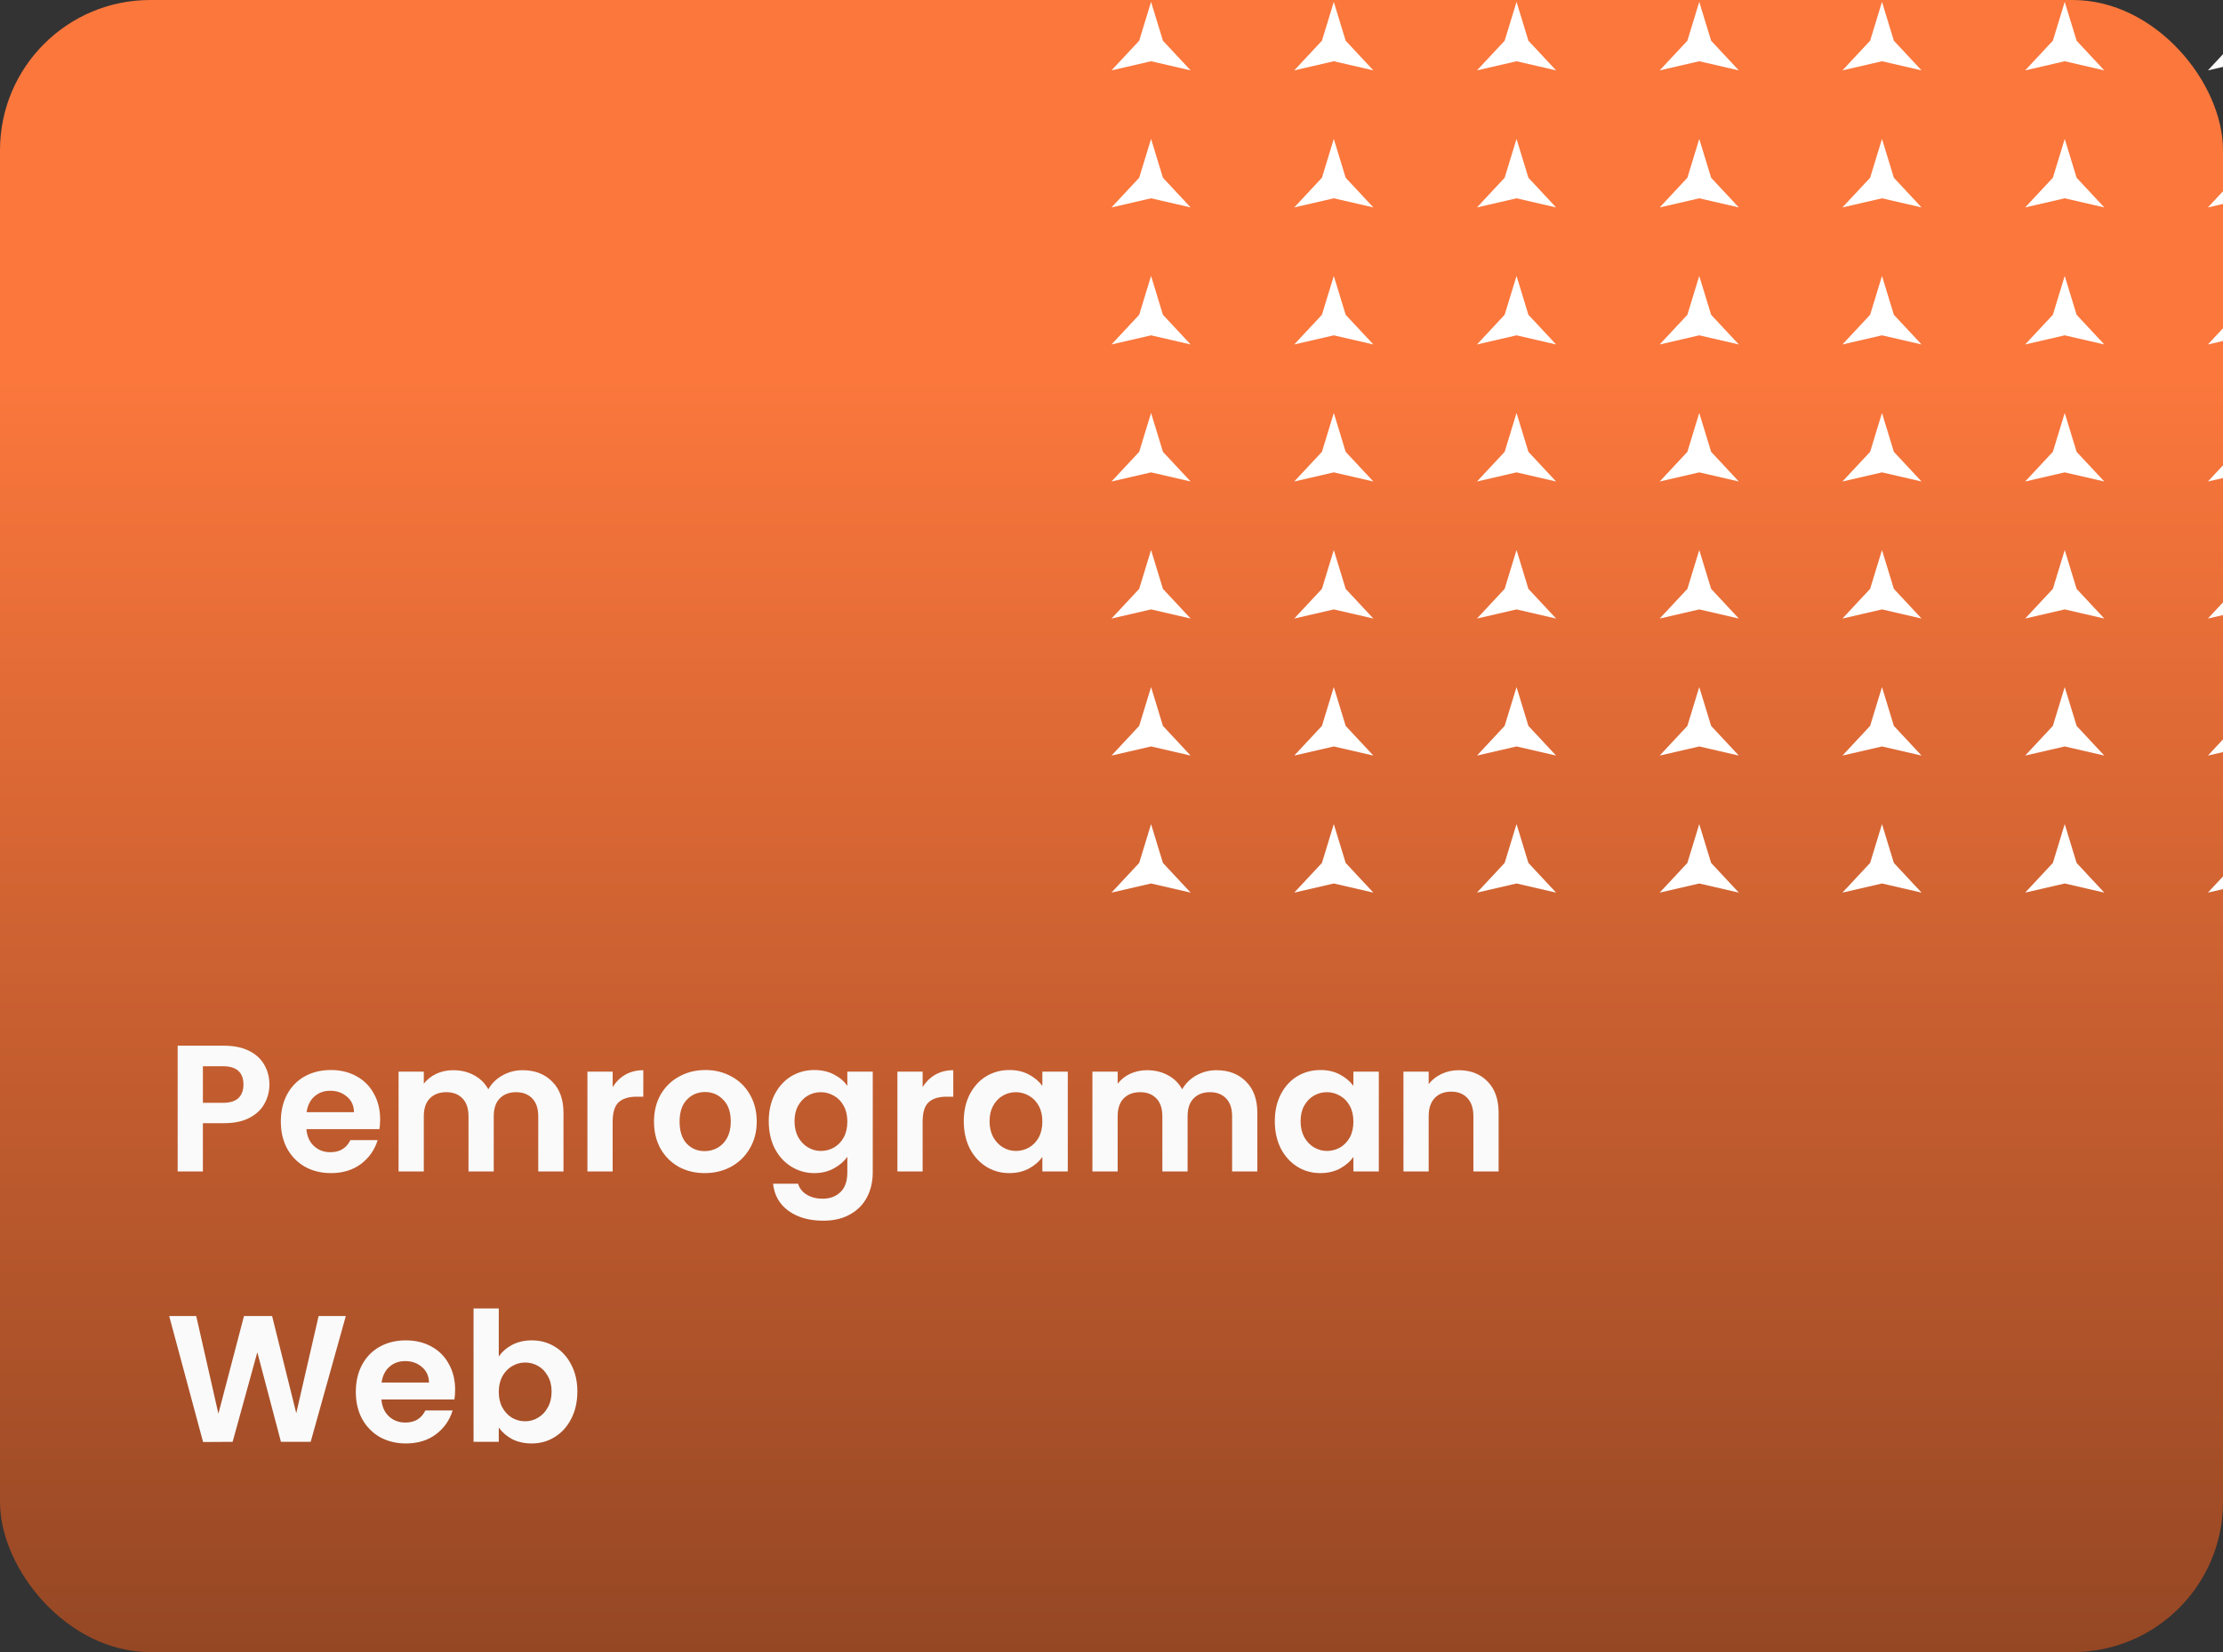 <svg width="148" height="110" viewBox="0 0 148 110" fill="none" xmlns="http://www.w3.org/2000/svg">
<rect x="0" y="0" width="148" height="110" fill="#333333" stroke="none"/>
<g clip-path="url(#clip0_516_6376)">
<rect width="148" height="110" rx="10" fill="url(#paint0_linear_516_6376)"/>
<path d="M17.936 72.216C17.936 72.664 17.828 73.084 17.612 73.476C17.404 73.868 17.072 74.184 16.616 74.424C16.168 74.664 15.6 74.784 14.912 74.784H13.508V78H11.828V69.624H14.912C15.56 69.624 16.112 69.736 16.568 69.96C17.024 70.184 17.364 70.492 17.588 70.884C17.82 71.276 17.936 71.72 17.936 72.216ZM14.84 73.428C15.304 73.428 15.648 73.324 15.872 73.116C16.096 72.9 16.208 72.6 16.208 72.216C16.208 71.4 15.752 70.992 14.84 70.992H13.508V73.428H14.84ZM25.309 74.532C25.309 74.772 25.293 74.988 25.261 75.18H20.401C20.441 75.66 20.609 76.036 20.905 76.308C21.201 76.58 21.565 76.716 21.997 76.716C22.621 76.716 23.065 76.448 23.329 75.912H25.141C24.949 76.552 24.581 77.08 24.037 77.496C23.493 77.904 22.825 78.108 22.033 78.108C21.393 78.108 20.817 77.968 20.305 77.688C19.801 77.4 19.405 76.996 19.117 76.476C18.837 75.956 18.697 75.356 18.697 74.676C18.697 73.988 18.837 73.384 19.117 72.864C19.397 72.344 19.789 71.944 20.293 71.664C20.797 71.384 21.377 71.244 22.033 71.244C22.665 71.244 23.229 71.38 23.725 71.652C24.229 71.924 24.617 72.312 24.889 72.816C25.169 73.312 25.309 73.884 25.309 74.532ZM23.569 74.052C23.561 73.62 23.405 73.276 23.101 73.02C22.797 72.756 22.425 72.624 21.985 72.624C21.569 72.624 21.217 72.752 20.929 73.008C20.649 73.256 20.477 73.604 20.413 74.052H23.569ZM34.791 71.256C35.607 71.256 36.263 71.508 36.759 72.012C37.263 72.508 37.515 73.204 37.515 74.1V78H35.835V74.328C35.835 73.808 35.703 73.412 35.439 73.14C35.175 72.86 34.815 72.72 34.359 72.72C33.903 72.72 33.539 72.86 33.267 73.14C33.003 73.412 32.871 73.808 32.871 74.328V78H31.191V74.328C31.191 73.808 31.059 73.412 30.795 73.14C30.531 72.86 30.171 72.72 29.715 72.72C29.251 72.72 28.883 72.86 28.611 73.14C28.347 73.412 28.215 73.808 28.215 74.328V78H26.535V71.352H28.215V72.156C28.431 71.876 28.707 71.656 29.043 71.496C29.387 71.336 29.763 71.256 30.171 71.256C30.691 71.256 31.155 71.368 31.563 71.592C31.971 71.808 32.287 72.12 32.511 72.528C32.727 72.144 33.039 71.836 33.447 71.604C33.863 71.372 34.311 71.256 34.791 71.256ZM40.789 72.384C41.005 72.032 41.285 71.756 41.629 71.556C41.981 71.356 42.381 71.256 42.829 71.256V73.02H42.385C41.857 73.02 41.457 73.144 41.185 73.392C40.921 73.64 40.789 74.072 40.789 74.688V78H39.109V71.352H40.789V72.384ZM46.913 78.108C46.273 78.108 45.697 77.968 45.185 77.688C44.673 77.4 44.269 76.996 43.973 76.476C43.685 75.956 43.541 75.356 43.541 74.676C43.541 73.996 43.689 73.396 43.985 72.876C44.289 72.356 44.701 71.956 45.221 71.676C45.741 71.388 46.321 71.244 46.961 71.244C47.601 71.244 48.181 71.388 48.701 71.676C49.221 71.956 49.629 72.356 49.925 72.876C50.229 73.396 50.381 73.996 50.381 74.676C50.381 75.356 50.225 75.956 49.913 76.476C49.609 76.996 49.193 77.4 48.665 77.688C48.145 77.968 47.561 78.108 46.913 78.108ZM46.913 76.644C47.217 76.644 47.501 76.572 47.765 76.428C48.037 76.276 48.253 76.052 48.413 75.756C48.573 75.46 48.653 75.1 48.653 74.676C48.653 74.044 48.485 73.56 48.149 73.224C47.821 72.88 47.417 72.708 46.937 72.708C46.457 72.708 46.053 72.88 45.725 73.224C45.405 73.56 45.245 74.044 45.245 74.676C45.245 75.308 45.401 75.796 45.713 76.14C46.033 76.476 46.433 76.644 46.913 76.644ZM54.217 71.244C54.713 71.244 55.149 71.344 55.525 71.544C55.901 71.736 56.197 71.988 56.413 72.3V71.352H58.105V78.048C58.105 78.664 57.981 79.212 57.733 79.692C57.485 80.18 57.113 80.564 56.617 80.844C56.121 81.132 55.521 81.276 54.817 81.276C53.873 81.276 53.097 81.056 52.489 80.616C51.889 80.176 51.549 79.576 51.469 78.816H53.137C53.225 79.12 53.413 79.36 53.701 79.536C53.997 79.72 54.353 79.812 54.769 79.812C55.257 79.812 55.653 79.664 55.957 79.368C56.261 79.08 56.413 78.64 56.413 78.048V77.016C56.197 77.328 55.897 77.588 55.513 77.796C55.137 78.004 54.705 78.108 54.217 78.108C53.657 78.108 53.145 77.964 52.681 77.676C52.217 77.388 51.849 76.984 51.577 76.464C51.313 75.936 51.181 75.332 51.181 74.652C51.181 73.98 51.313 73.384 51.577 72.864C51.849 72.344 52.213 71.944 52.669 71.664C53.133 71.384 53.649 71.244 54.217 71.244ZM56.413 74.676C56.413 74.268 56.333 73.92 56.173 73.632C56.013 73.336 55.797 73.112 55.525 72.96C55.253 72.8 54.961 72.72 54.649 72.72C54.337 72.72 54.049 72.796 53.785 72.948C53.521 73.1 53.305 73.324 53.137 73.62C52.977 73.908 52.897 74.252 52.897 74.652C52.897 75.052 52.977 75.404 53.137 75.708C53.305 76.004 53.521 76.232 53.785 76.392C54.057 76.552 54.345 76.632 54.649 76.632C54.961 76.632 55.253 76.556 55.525 76.404C55.797 76.244 56.013 76.02 56.173 75.732C56.333 75.436 56.413 75.084 56.413 74.676ZM61.426 72.384C61.642 72.032 61.922 71.756 62.266 71.556C62.618 71.356 63.018 71.256 63.466 71.256V73.02H63.022C62.494 73.02 62.094 73.144 61.822 73.392C61.558 73.64 61.426 74.072 61.426 74.688V78H59.746V71.352H61.426V72.384ZM64.165 74.652C64.165 73.98 64.297 73.384 64.561 72.864C64.834 72.344 65.198 71.944 65.653 71.664C66.118 71.384 66.633 71.244 67.201 71.244C67.698 71.244 68.129 71.344 68.498 71.544C68.874 71.744 69.174 71.996 69.397 72.3V71.352H71.09V78H69.397V77.028C69.181 77.34 68.882 77.6 68.498 77.808C68.121 78.008 67.686 78.108 67.189 78.108C66.629 78.108 66.118 77.964 65.653 77.676C65.198 77.388 64.834 76.984 64.561 76.464C64.297 75.936 64.165 75.332 64.165 74.652ZM69.397 74.676C69.397 74.268 69.317 73.92 69.157 73.632C68.998 73.336 68.781 73.112 68.51 72.96C68.237 72.8 67.945 72.72 67.633 72.72C67.322 72.72 67.034 72.796 66.769 72.948C66.505 73.1 66.29 73.324 66.121 73.62C65.962 73.908 65.882 74.252 65.882 74.652C65.882 75.052 65.962 75.404 66.121 75.708C66.29 76.004 66.505 76.232 66.769 76.392C67.041 76.552 67.329 76.632 67.633 76.632C67.945 76.632 68.237 76.556 68.51 76.404C68.781 76.244 68.998 76.02 69.157 75.732C69.317 75.436 69.397 75.084 69.397 74.676ZM80.986 71.256C81.802 71.256 82.458 71.508 82.954 72.012C83.458 72.508 83.71 73.204 83.71 74.1V78H82.03V74.328C82.03 73.808 81.898 73.412 81.634 73.14C81.37 72.86 81.01 72.72 80.554 72.72C80.098 72.72 79.734 72.86 79.462 73.14C79.198 73.412 79.066 73.808 79.066 74.328V78H77.386V74.328C77.386 73.808 77.254 73.412 76.99 73.14C76.726 72.86 76.366 72.72 75.91 72.72C75.446 72.72 75.078 72.86 74.806 73.14C74.542 73.412 74.41 73.808 74.41 74.328V78H72.73V71.352H74.41V72.156C74.626 71.876 74.902 71.656 75.238 71.496C75.582 71.336 75.958 71.256 76.366 71.256C76.886 71.256 77.35 71.368 77.758 71.592C78.166 71.808 78.482 72.12 78.706 72.528C78.922 72.144 79.234 71.836 79.642 71.604C80.058 71.372 80.506 71.256 80.986 71.256ZM84.873 74.652C84.873 73.98 85.005 73.384 85.269 72.864C85.541 72.344 85.905 71.944 86.361 71.664C86.825 71.384 87.341 71.244 87.909 71.244C88.405 71.244 88.837 71.344 89.205 71.544C89.581 71.744 89.881 71.996 90.105 72.3V71.352H91.797V78H90.105V77.028C89.889 77.34 89.589 77.6 89.205 77.808C88.829 78.008 88.393 78.108 87.897 78.108C87.337 78.108 86.825 77.964 86.361 77.676C85.905 77.388 85.541 76.984 85.269 76.464C85.005 75.936 84.873 75.332 84.873 74.652ZM90.105 74.676C90.105 74.268 90.025 73.92 89.865 73.632C89.705 73.336 89.489 73.112 89.217 72.96C88.945 72.8 88.653 72.72 88.341 72.72C88.029 72.72 87.741 72.796 87.477 72.948C87.213 73.1 86.997 73.324 86.829 73.62C86.669 73.908 86.589 74.252 86.589 74.652C86.589 75.052 86.669 75.404 86.829 75.708C86.997 76.004 87.213 76.232 87.477 76.392C87.749 76.552 88.037 76.632 88.341 76.632C88.653 76.632 88.945 76.556 89.217 76.404C89.489 76.244 89.705 76.02 89.865 75.732C90.025 75.436 90.105 75.084 90.105 74.676ZM97.121 71.256C97.913 71.256 98.553 71.508 99.041 72.012C99.529 72.508 99.773 73.204 99.773 74.1V78H98.093V74.328C98.093 73.8 97.961 73.396 97.697 73.116C97.433 72.828 97.073 72.684 96.617 72.684C96.153 72.684 95.785 72.828 95.513 73.116C95.249 73.396 95.117 73.8 95.117 74.328V78H93.437V71.352H95.117V72.18C95.341 71.892 95.625 71.668 95.969 71.508C96.321 71.34 96.705 71.256 97.121 71.256ZM23.024 87.624L20.684 96H18.704L17.132 90.036L15.488 96L13.52 96.012L11.264 87.624H13.064L14.54 94.128L16.244 87.624H18.116L19.724 94.092L21.212 87.624H23.024ZM30.301 92.532C30.301 92.772 30.285 92.988 30.253 93.18H25.393C25.433 93.66 25.601 94.036 25.897 94.308C26.193 94.58 26.557 94.716 26.989 94.716C27.613 94.716 28.057 94.448 28.321 93.912H30.133C29.941 94.552 29.573 95.08 29.029 95.496C28.485 95.904 27.817 96.108 27.025 96.108C26.385 96.108 25.809 95.968 25.297 95.688C24.793 95.4 24.397 94.996 24.109 94.476C23.829 93.956 23.689 93.356 23.689 92.676C23.689 91.988 23.829 91.384 24.109 90.864C24.389 90.344 24.781 89.944 25.285 89.664C25.789 89.384 26.369 89.244 27.025 89.244C27.657 89.244 28.221 89.38 28.717 89.652C29.221 89.924 29.609 90.312 29.881 90.816C30.161 91.312 30.301 91.884 30.301 92.532ZM28.561 92.052C28.553 91.62 28.397 91.276 28.093 91.02C27.789 90.756 27.417 90.624 26.977 90.624C26.561 90.624 26.209 90.752 25.921 91.008C25.641 91.256 25.469 91.604 25.405 92.052H28.561ZM33.207 90.324C33.423 90.004 33.719 89.744 34.095 89.544C34.479 89.344 34.915 89.244 35.403 89.244C35.971 89.244 36.483 89.384 36.939 89.664C37.403 89.944 37.767 90.344 38.031 90.864C38.303 91.376 38.439 91.972 38.439 92.652C38.439 93.332 38.303 93.936 38.031 94.464C37.767 94.984 37.403 95.388 36.939 95.676C36.483 95.964 35.971 96.108 35.403 96.108C34.907 96.108 34.471 96.012 34.095 95.82C33.727 95.62 33.431 95.364 33.207 95.052V96H31.527V87.12H33.207V90.324ZM36.723 92.652C36.723 92.252 36.639 91.908 36.471 91.62C36.311 91.324 36.095 91.1 35.823 90.948C35.559 90.796 35.271 90.72 34.959 90.72C34.655 90.72 34.367 90.8 34.095 90.96C33.831 91.112 33.615 91.336 33.447 91.632C33.287 91.928 33.207 92.276 33.207 92.676C33.207 93.076 33.287 93.424 33.447 93.72C33.615 94.016 33.831 94.244 34.095 94.404C34.367 94.556 34.655 94.632 34.959 94.632C35.271 94.632 35.559 94.552 35.823 94.392C36.095 94.232 36.311 94.004 36.471 93.708C36.639 93.412 36.723 93.06 36.723 92.652Z" fill="#FAFAFA"/>
<path d="M77.424 -6.415L76.634 -9L75.844 -6.415L74 -4.438L76.634 -5.046L79.268 -4.438L77.424 -6.415Z" fill="white"/>
<path d="M89.59 -6.415L88.8 -9L88.01 -6.415L86.166 -4.438L88.8 -5.046L91.434 -4.438L89.59 -6.415Z" fill="white"/>
<path d="M100.966 -9L101.756 -6.415L103.599 -4.438L100.966 -5.046L98.332 -4.438L100.175 -6.415L100.966 -9Z" fill="white"/>
<path d="M113.921 -6.415L113.131 -9L112.341 -6.415L110.497 -4.438L113.131 -5.046L115.765 -4.438L113.921 -6.415Z" fill="white"/>
<path d="M125.297 -9L126.087 -6.415L127.931 -4.438L125.297 -5.046L122.663 -4.438L124.507 -6.415L125.297 -9Z" fill="white"/>
<path d="M138.253 -6.415L137.463 -9L136.673 -6.415L134.829 -4.438L137.463 -5.046L140.097 -4.438L138.253 -6.415Z" fill="white"/>
<path d="M149.629 -9L150.419 -6.415L152.263 -4.438L149.629 -5.046L146.995 -4.438L148.838 -6.415L149.629 -9Z" fill="white"/>
<path d="M162.585 -6.415L161.794 -9L161.004 -6.415L159.16 -4.438L161.794 -5.046L164.428 -4.438L162.585 -6.415Z" fill="white"/>
<path d="M76.634 0.124L77.424 2.71L79.268 4.686L76.634 4.078L74 4.686L75.844 2.71L76.634 0.124Z" fill="white"/>
<path d="M89.59 2.71L88.8 0.124L88.01 2.71L86.166 4.686L88.8 4.078L91.434 4.686L89.59 2.71Z" fill="white"/>
<path d="M100.966 0.124L101.756 2.71L103.599 4.686L100.966 4.078L98.332 4.686L100.175 2.71L100.966 0.124Z" fill="white"/>
<path d="M113.921 2.71L113.131 0.124L112.341 2.71L110.497 4.686L113.131 4.078L115.765 4.686L113.921 2.71Z" fill="white"/>
<path d="M125.297 0.124L126.087 2.71L127.931 4.686L125.297 4.078L122.663 4.686L124.507 2.71L125.297 0.124Z" fill="white"/>
<path d="M138.253 2.71L137.463 0.124L136.673 2.71L134.829 4.686L137.463 4.078L140.097 4.686L138.253 2.71Z" fill="white"/>
<path d="M149.629 0.124L150.419 2.71L152.263 4.686L149.629 4.078L146.995 4.686L148.838 2.71L149.629 0.124Z" fill="white"/>
<path d="M162.585 2.71L161.794 0.124L161.004 2.71L159.16 4.686L161.794 4.078L164.428 4.686L162.585 2.71Z" fill="white"/>
<path d="M76.634 9.249L77.424 11.834L79.268 13.811L76.634 13.203L74 13.811L75.844 11.834L76.634 9.249Z" fill="white"/>
<path d="M89.59 11.834L88.8 9.249L88.01 11.834L86.166 13.811L88.8 13.203L91.434 13.811L89.59 11.834Z" fill="white"/>
<path d="M100.966 9.249L101.756 11.834L103.599 13.811L100.966 13.203L98.332 13.811L100.175 11.834L100.966 9.249Z" fill="white"/>
<path d="M113.921 11.834L113.131 9.249L112.341 11.834L110.497 13.811L113.131 13.203L115.765 13.811L113.921 11.834Z" fill="white"/>
<path d="M125.297 9.249L126.087 11.834L127.931 13.811L125.297 13.203L122.663 13.811L124.507 11.834L125.297 9.249Z" fill="white"/>
<path d="M138.253 11.834L137.463 9.249L136.673 11.834L134.829 13.811L137.463 13.203L140.097 13.811L138.253 11.834Z" fill="white"/>
<path d="M149.629 9.249L150.419 11.834L152.263 13.811L149.629 13.203L146.995 13.811L148.838 11.834L149.629 9.249Z" fill="white"/>
<path d="M162.585 11.834L161.794 9.249L161.004 11.834L159.16 13.811L161.794 13.203L164.428 13.811L162.585 11.834Z" fill="white"/>
<path d="M76.634 18.373L77.424 20.958L79.268 22.935L76.634 22.327L74 22.935L75.844 20.958L76.634 18.373Z" fill="white"/>
<path d="M89.59 20.958L88.8 18.373L88.01 20.958L86.166 22.935L88.8 22.327L91.434 22.935L89.59 20.958Z" fill="white"/>
<path d="M100.966 18.373L101.756 20.958L103.599 22.935L100.966 22.327L98.332 22.935L100.175 20.958L100.966 18.373Z" fill="white"/>
<path d="M113.921 20.958L113.131 18.373L112.341 20.958L110.497 22.935L113.131 22.327L115.765 22.935L113.921 20.958Z" fill="white"/>
<path d="M125.297 18.373L126.087 20.958L127.931 22.935L125.297 22.327L122.663 22.935L124.507 20.958L125.297 18.373Z" fill="white"/>
<path d="M138.253 20.958L137.463 18.373L136.673 20.958L134.829 22.935L137.463 22.327L140.097 22.935L138.253 20.958Z" fill="white"/>
<path d="M149.629 18.373L150.419 20.958L152.263 22.935L149.629 22.327L146.995 22.935L148.838 20.958L149.629 18.373Z" fill="white"/>
<path d="M162.585 20.958L161.794 18.373L161.004 20.958L159.16 22.935L161.794 22.327L164.428 22.935L162.585 20.958Z" fill="white"/>
<path d="M76.634 27.497L77.424 30.083L79.268 32.059L76.634 31.451L74 32.059L75.844 30.083L76.634 27.497Z" fill="white"/>
<path d="M89.59 30.083L88.8 27.497L88.01 30.083L86.166 32.059L88.8 31.451L91.434 32.059L89.59 30.083Z" fill="white"/>
<path d="M100.966 27.497L101.756 30.083L103.599 32.059L100.966 31.451L98.332 32.059L100.175 30.083L100.966 27.497Z" fill="white"/>
<path d="M113.921 30.083L113.131 27.497L112.341 30.083L110.497 32.059L113.131 31.451L115.765 32.059L113.921 30.083Z" fill="white"/>
<path d="M125.297 27.497L126.087 30.083L127.931 32.059L125.297 31.451L122.663 32.059L124.507 30.083L125.297 27.497Z" fill="white"/>
<path d="M138.253 30.083L137.463 27.497L136.673 30.083L134.829 32.059L137.463 31.451L140.097 32.059L138.253 30.083Z" fill="white"/>
<path d="M149.629 27.497L150.419 30.083L152.263 32.059L149.629 31.451L146.995 32.059L148.838 30.083L149.629 27.497Z" fill="white"/>
<path d="M162.585 30.083L161.794 27.497L161.004 30.083L159.16 32.059L161.794 31.451L164.428 32.059L162.585 30.083Z" fill="white"/>
<path d="M76.634 36.622L77.424 39.207L79.268 41.184L76.634 40.575L74 41.184L75.844 39.207L76.634 36.622Z" fill="white"/>
<path d="M89.59 39.207L88.8 36.622L88.01 39.207L86.166 41.184L88.8 40.575L91.434 41.184L89.59 39.207Z" fill="white"/>
<path d="M100.966 36.622L101.756 39.207L103.599 41.184L100.966 40.575L98.332 41.184L100.175 39.207L100.966 36.622Z" fill="white"/>
<path d="M113.921 39.207L113.131 36.622L112.341 39.207L110.497 41.184L113.131 40.575L115.765 41.184L113.921 39.207Z" fill="white"/>
<path d="M125.297 36.622L126.087 39.207L127.931 41.184L125.297 40.575L122.663 41.184L124.507 39.207L125.297 36.622Z" fill="white"/>
<path d="M138.253 39.207L137.463 36.622L136.673 39.207L134.829 41.184L137.463 40.575L140.097 41.184L138.253 39.207Z" fill="white"/>
<path d="M149.629 36.622L150.419 39.207L152.263 41.184L149.629 40.575L146.995 41.184L148.838 39.207L149.629 36.622Z" fill="white"/>
<path d="M162.585 39.207L161.794 36.622L161.004 39.207L159.16 41.184L161.794 40.575L164.428 41.184L162.585 39.207Z" fill="white"/>
<path d="M76.634 45.746L77.424 48.331L79.268 50.308L76.634 49.7L74 50.308L75.844 48.331L76.634 45.746Z" fill="white"/>
<path d="M89.59 48.331L88.8 45.746L88.01 48.331L86.166 50.308L88.8 49.7L91.434 50.308L89.59 48.331Z" fill="white"/>
<path d="M100.966 45.746L101.756 48.331L103.599 50.308L100.966 49.7L98.332 50.308L100.175 48.331L100.966 45.746Z" fill="white"/>
<path d="M113.921 48.331L113.131 45.746L112.341 48.331L110.497 50.308L113.131 49.7L115.765 50.308L113.921 48.331Z" fill="white"/>
<path d="M125.297 45.746L126.087 48.331L127.931 50.308L125.297 49.7L122.663 50.308L124.507 48.331L125.297 45.746Z" fill="white"/>
<path d="M138.253 48.331L137.463 45.746L136.673 48.331L134.829 50.308L137.463 49.7L140.097 50.308L138.253 48.331Z" fill="white"/>
<path d="M149.629 45.746L150.419 48.331L152.263 50.308L149.629 49.7L146.995 50.308L148.838 48.331L149.629 45.746Z" fill="white"/>
<path d="M162.585 48.331L161.794 45.746L161.004 48.331L159.16 50.308L161.794 49.7L164.428 50.308L162.585 48.331Z" fill="white"/>
<path d="M76.634 54.87L77.424 57.456L79.268 59.432L76.634 58.824L74 59.432L75.844 57.456L76.634 54.87Z" fill="white"/>
<path d="M89.59 57.456L88.8 54.87L88.01 57.456L86.166 59.432L88.8 58.824L91.434 59.432L89.59 57.456Z" fill="white"/>
<path d="M100.966 54.87L101.756 57.456L103.599 59.432L100.966 58.824L98.332 59.432L100.175 57.456L100.966 54.87Z" fill="white"/>
<path d="M113.921 57.456L113.131 54.87L112.341 57.456L110.497 59.432L113.131 58.824L115.765 59.432L113.921 57.456Z" fill="white"/>
<path d="M125.297 54.87L126.087 57.456L127.931 59.432L125.297 58.824L122.663 59.432L124.507 57.456L125.297 54.87Z" fill="white"/>
<path d="M138.253 57.456L137.463 54.87L136.673 57.456L134.829 59.432L137.463 58.824L140.097 59.432L138.253 57.456Z" fill="white"/>
<path d="M149.629 54.87L150.419 57.456L152.263 59.432L149.629 58.824L146.995 59.432L148.838 57.456L149.629 54.87Z" fill="white"/>
<path d="M162.585 57.456L161.794 54.87L161.004 57.456L159.16 59.432L161.794 58.824L164.428 59.432L162.585 57.456Z" fill="white"/>
</g>
<defs>
<linearGradient id="paint0_linear_516_6376" x1="74" y1="0" x2="74" y2="110" gradientUnits="userSpaceOnUse">
<stop offset="0.23" stop-color="#FB773C"/>
<stop offset="1" stop-color="#954724"/>
</linearGradient>
<clipPath id="clip0_516_6376">
<rect width="148" height="110" fill="white"/>
</clipPath>
</defs>
</svg>
